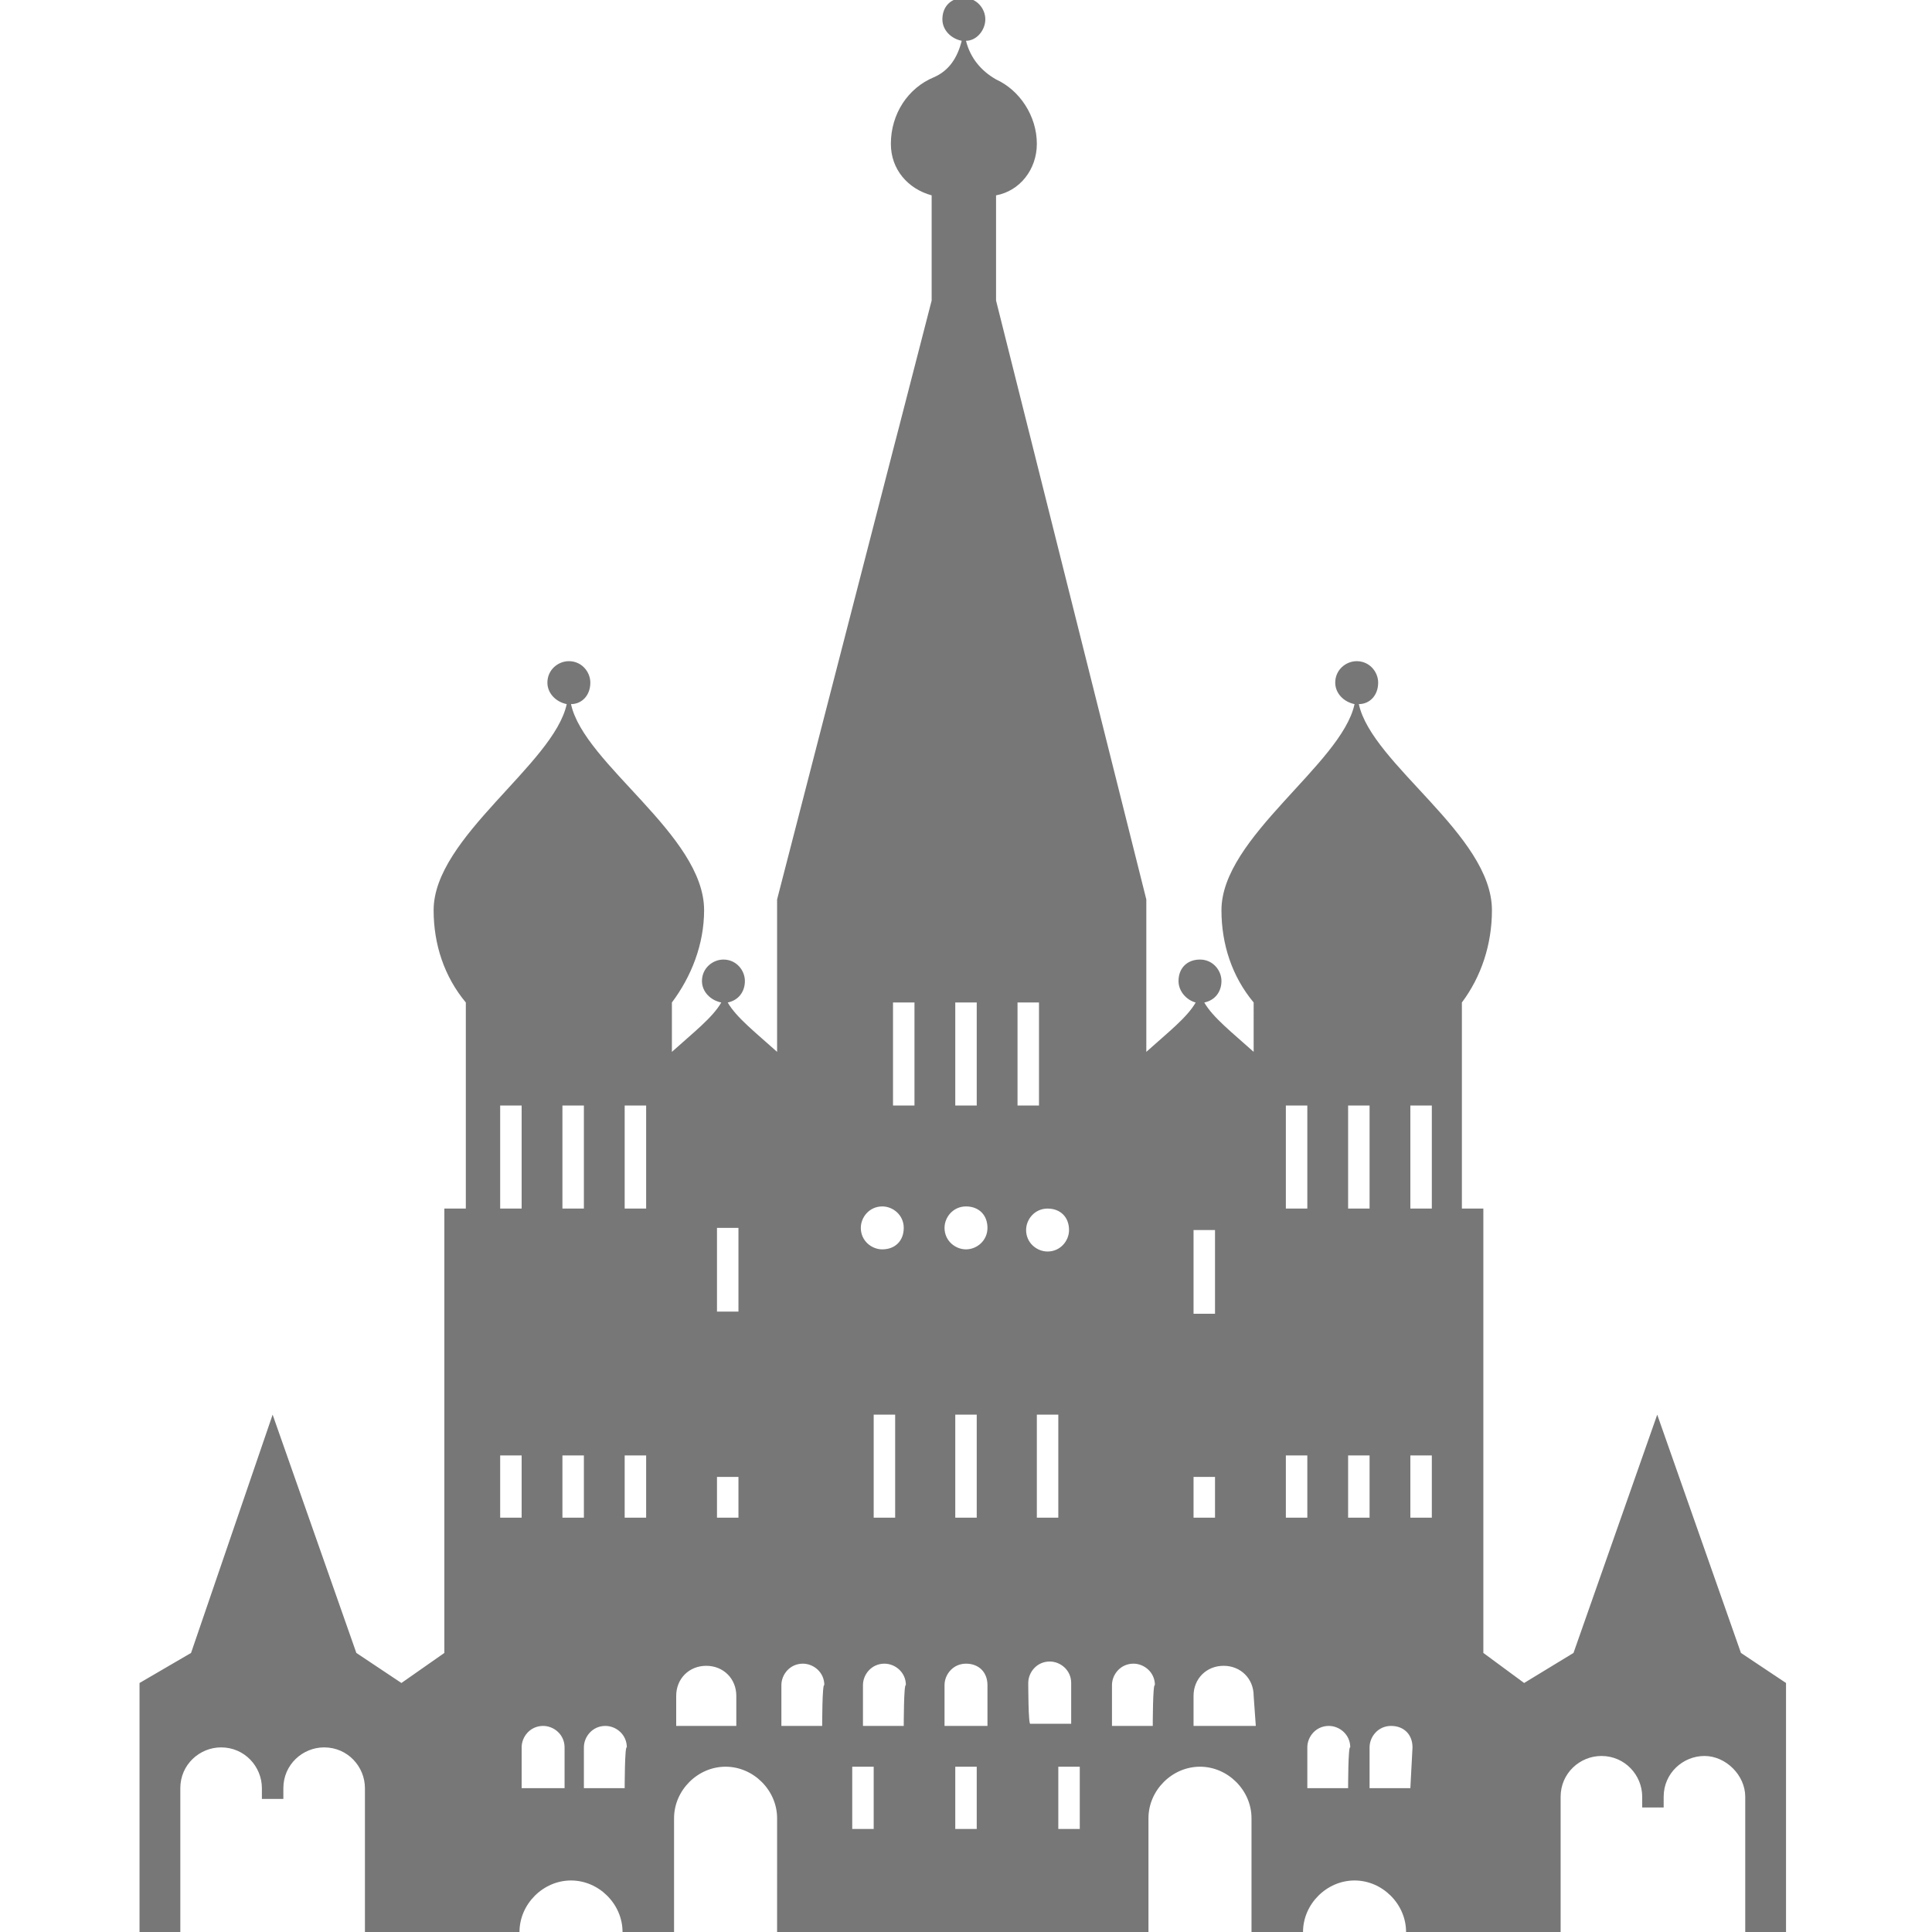 <?xml version="1.0" encoding="utf-8"?>
<!-- Generator: Adobe Illustrator 19.2.1, SVG Export Plug-In . SVG Version: 6.00 Build 0)  -->
<svg version="1.1" id="Layer_1" xmlns="http://www.w3.org/2000/svg" xmlns:xlink="http://www.w3.org/1999/xlink" x="0px" y="0px"
	 viewBox="0 0 90 90" style="enable-background:new 0 0 90 90;" xml:space="preserve">
<style type="text/css">
	.st0{fill:#777777;}
</style>
<path class="st0" d="M81.1,77l-3.9-11.1L73.3,77L71,78.4L69.1,77v-6.3V56.3h-1v-9.6h0c0.9-1.2,1.4-2.7,1.4-4.3
	c0-3.5-5.6-6.8-6.2-9.6c0.5,0,0.9-0.4,0.9-1c0-0.5-0.4-1-1-1c-0.5,0-1,0.4-1,1c0,0.5,0.4,0.9,0.9,1c-0.6,2.8-6.2,6.2-6.2,9.6
	c0,1.6,0.5,3.1,1.5,4.3h0V49c-1-0.9-1.9-1.6-2.3-2.3c0.5-0.1,0.8-0.5,0.8-1c0-0.5-0.4-1-1-1s-1,0.4-1,1c0,0.5,0.4,0.9,0.8,1
	c-0.4,0.7-1.3,1.4-2.3,2.3v-7.1L46.4,14V9.1c1.1-0.2,1.9-1.2,1.9-2.4c0-1.3-0.8-2.5-1.9-3c-0.7-0.4-1.2-1-1.4-1.8
	c0.5,0,0.9-0.5,0.9-1c0-0.5-0.4-1-1-1s-1,0.4-1,1c0,0.5,0.4,0.9,0.9,1c-0.2,0.8-0.6,1.4-1.3,1.7c-1.2,0.5-2,1.7-2,3.1
	c0,1.2,0.8,2.1,1.9,2.4V14l-7.2,27.9V49c-1-0.9-1.9-1.6-2.3-2.3c0.5-0.1,0.8-0.5,0.8-1c0-0.5-0.4-1-1-1c-0.5,0-1,0.4-1,1
	c0,0.5,0.4,0.9,0.9,1c-0.4,0.7-1.3,1.4-2.3,2.3v-2.3h0c0.9-1.2,1.5-2.7,1.5-4.3c0-3.5-5.6-6.8-6.2-9.6c0.5,0,0.9-0.4,0.9-1
	c0-0.5-0.4-1-1-1c-0.5,0-1,0.4-1,1c0,0.5,0.4,0.9,0.9,1c-0.6,2.8-6.2,6.2-6.2,9.6c0,1.6,0.5,3.1,1.5,4.3h0v9.6h-1v14.4V77l-2,1.4
	L16.6,77l-3.9-11.1L8.9,77l-2.4,1.4V90h1.9v-6.7c0-1.1,0.9-1.9,1.9-1.9c1.1,0,1.9,0.9,1.9,1.9v0.5h1v-0.5c0-1.1,0.9-1.9,1.9-1.9
	c1.1,0,1.9,0.9,1.9,1.9V90h7.2c0-1.3,1.1-2.4,2.4-2.4c1.3,0,2.4,1.1,2.4,2.4h2.4v-5.3c0-1.3,1.1-2.4,2.4-2.4c1.3,0,2.4,1.1,2.4,2.4
	V90h17.3v-5.3c0-1.3,1.1-2.4,2.4-2.4s2.4,1.1,2.4,2.4V90h2.4c0-1.3,1.1-2.4,2.4-2.4c1.3,0,2.4,1.1,2.4,2.4h7.2v-6.3
	c0-1.1,0.9-1.9,1.9-1.9c1.1,0,1.9,0.9,1.9,1.9v0.5h1v-0.5c0-1.1,0.9-1.9,1.9-1.9s1.9,0.9,1.9,1.9V90h1.9V78.4L81.1,77z M26.2,51.5h1
	v4.8h-1V51.5z M23.3,51.5h1v4.8h-1V51.5z M23.3,70.7v-2.9h1v2.9H23.3z M26.2,83.3h-1.9v-1.9c0-0.5,0.4-1,1-1c0.5,0,1,0.4,1,1V83.3z
	 M26.2,70.7v-2.9h1v2.9H26.2z M29.1,83.3h-1.9v-1.9c0-0.5,0.4-1,1-1c0.5,0,1,0.4,1,1C29.1,81.3,29.1,83.3,29.1,83.3z M30.1,70.7h-1
	v-2.9h1V70.7z M30.1,56.3h-1v-4.8h1V56.3z M34.4,80.4h-2.9v-1.4c0-0.8,0.6-1.4,1.4-1.4s1.4,0.6,1.4,1.4V80.4z M34.4,70.7h-1v-1.9h1
	V70.7z M34.4,61.1h-1v-3.9h1V61.1z M38.3,80.4h-1.9v-1.9c0-0.5,0.4-1,1-1c0.5,0,1,0.4,1,1C38.3,78.4,38.3,80.4,38.3,80.4z
	 M40.7,85.2h-1v-2.9h1V85.2z M42.1,80.4h-1.9v-1.9c0-0.5,0.4-1,1-1c0.5,0,1,0.4,1,1C42.1,78.4,42.1,80.4,42.1,80.4z M40.7,70.7v-4.8
	h1v4.8H40.7z M41.1,58.2c-0.5,0-1-0.4-1-1c0-0.5,0.4-1,1-1c0.5,0,1,0.4,1,1C42.1,57.8,41.7,58.2,41.1,58.2z M42.6,51.5h-1v-4.8h1
	V51.5z M44.5,46.7h1v4.8h-1V46.7z M45.5,85.2h-1v-2.9h1V85.2z M46,80.4H44v-1.9c0-0.5,0.4-1,1-1s1,0.4,1,1L46,80.4L46,80.4z
	 M44.5,70.7v-4.8h1v4.8H44.5z M45,58.2c-0.5,0-1-0.4-1-1c0-0.5,0.4-1,1-1s1,0.4,1,1C46,57.8,45.5,58.2,45,58.2z M49.8,57.3
	c0,0.5-0.4,1-1,1c-0.5,0-1-0.4-1-1c0-0.5,0.4-1,1-1C49.4,56.3,49.8,56.7,49.8,57.3z M49.3,65.9v4.8h-1v-4.8H49.3z M47.4,46.7h1v4.8
	h-1V46.7z M47.9,78.4c0-0.5,0.4-1,1-1c0.5,0,1,0.4,1,1v1.9h-1.9C47.9,80.4,47.9,78.4,47.9,78.4z M50.3,85.2h-1v-2.9h1V85.2z
	 M53.7,80.4h-1.9v-1.9c0-0.5,0.4-1,1-1c0.5,0,1,0.4,1,1C53.7,78.4,53.7,80.4,53.7,80.4z M55.6,57.3h1v3.9h-1V57.3z M55.6,68.8h1v1.9
	h-1V68.8z M58.5,80.4h-2.9v-1.4c0-0.8,0.6-1.4,1.4-1.4c0.8,0,1.4,0.6,1.4,1.4L58.5,80.4L58.5,80.4z M62.8,51.5h1v4.8h-1V51.5z
	 M59.9,51.5h1v4.8h-1V51.5z M59.9,70.7v-2.9h1v2.9H59.9z M62.8,83.3h-1.9v-1.9c0-0.5,0.4-1,1-1c0.5,0,1,0.4,1,1
	C62.8,81.3,62.8,83.3,62.8,83.3z M62.8,70.7v-2.9h1v2.9H62.8z M65.7,83.3h-1.9v-1.9c0-0.5,0.4-1,1-1s1,0.4,1,1L65.7,83.3L65.7,83.3z
	 M66.7,70.7h-1v-2.9h1V70.7z M66.7,56.3h-1v-4.8h1V56.3z"/>
</svg>
